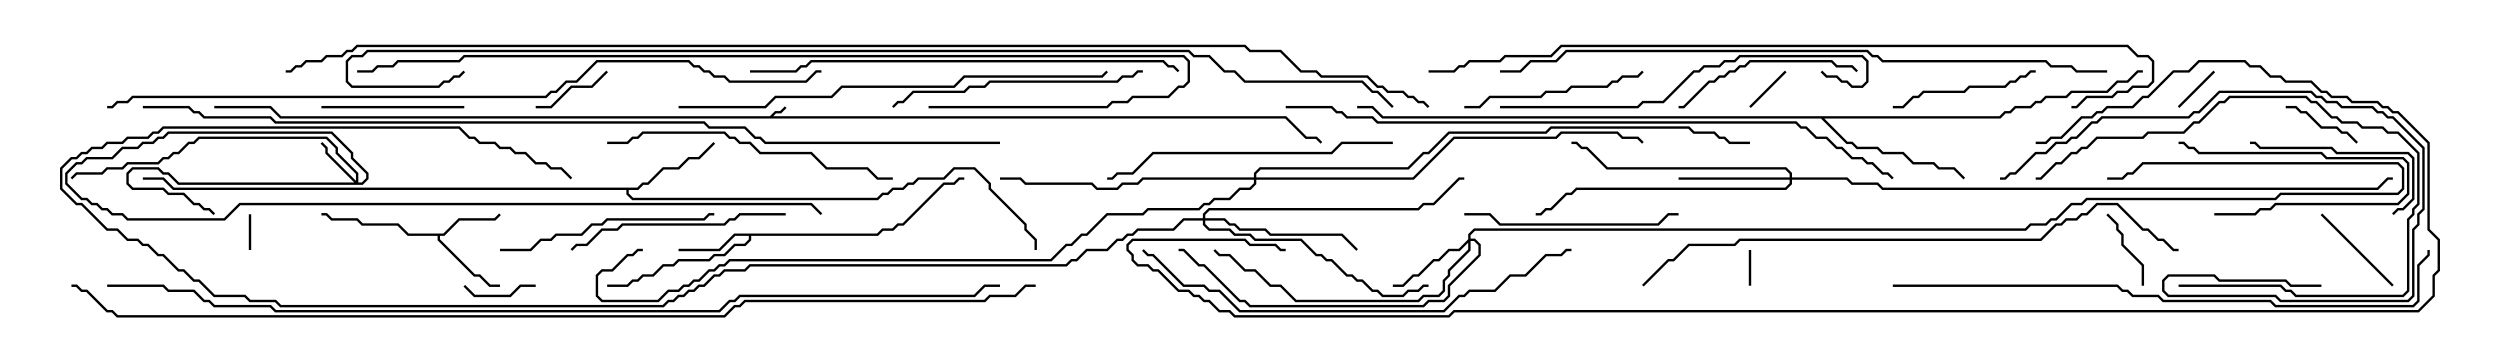 <svg version="1.1" width="105" height="15" xmlns="http://www.w3.org/2000/svg"><path d="M32.336,4.879L32.551,4.664L32.765,4.664L32.965,4.465L33.035,4.535L32.806,4.764L32.592,4.764L32.478,4.879L54.021,4.879L54.878,5.736L55.306,5.736L55.535,5.965L55.465,6.035L55.265,5.836L54.836,5.836L53.979,4.979L11.765,4.979L11.336,4.55L9,4.55L9,4.45L11.378,4.45L11.806,4.879z" stroke="none"/><path d="M18.622,9.807L19.265,9.164L20.765,9.164L20.965,8.965L21.035,9.035L20.806,9.264L19.306,9.264L18.664,9.907L18.479,9.907L18.479,10.051L19.949,11.521L20.164,11.521L20.592,11.95L21,11.95L21,12.05L20.551,12.05L20.122,11.621L19.908,11.621L18.379,10.092L18.379,9.907L17.122,9.907L16.694,9.479L15.194,9.479L14.979,9.264L13.908,9.264L13.694,9.05L13.5,9.05L13.5,8.95L13.735,8.95L13.949,9.164L15.021,9.164L15.235,9.379L16.735,9.379L17.164,9.807z" stroke="none"/><path d="M36.836,9.807L37.051,9.593L37.479,9.593L37.694,9.379L37.908,9.379L39.622,7.664L40.051,7.664L40.265,7.45L40.5,7.45L40.5,7.55L40.306,7.55L40.092,7.764L39.664,7.764L37.949,9.479L37.735,9.479L37.521,9.693L37.092,9.693L36.878,9.907L31.55,9.907L31.55,10.092L31.306,10.336L30.878,10.336L30.449,10.764L30.021,10.764L29.806,10.979L28.521,10.979L28.306,11.193L27.878,11.193L27.449,11.621L27.021,11.621L26.806,11.836L26.592,11.836L26.378,12.05L25.5,12.05L25.5,11.95L26.336,11.95L26.551,11.736L26.765,11.736L26.979,11.521L27.408,11.521L27.836,11.093L28.265,11.093L28.479,10.879L29.765,10.879L29.979,10.664L30.408,10.664L30.836,10.236L31.265,10.236L31.45,10.051L31.45,9.907L30.878,9.907L30.235,10.55L28.5,10.55L28.5,10.45L30.194,10.45L30.836,9.807z" stroke="none"/><path d="M26.765,7.879L26.979,7.664L27.194,7.664L27.836,7.021L28.479,7.021L28.908,6.593L29.336,6.593L29.965,5.965L30.035,6.035L29.378,6.693L28.949,6.693L28.521,7.121L27.878,7.121L27.235,7.764L27.021,7.764L26.806,7.979L26.407,7.979L26.407,8.122L26.592,8.307L36.836,8.307L37.051,8.093L37.265,8.093L37.479,7.879L37.908,7.879L38.122,7.664L38.336,7.664L38.551,7.45L39.622,7.45L40.051,7.021L40.949,7.021L41.621,7.694L41.621,7.908L43.121,9.408L43.121,9.622L43.55,10.051L43.55,10.5L43.45,10.5L43.45,10.092L43.021,9.664L43.021,9.449L41.521,7.949L41.521,7.735L40.908,7.121L40.092,7.121L39.664,7.55L38.592,7.55L38.378,7.764L38.164,7.764L37.949,7.979L37.521,7.979L37.306,8.193L37.092,8.193L36.878,8.407L26.551,8.407L26.307,8.164L26.307,7.979L7.265,7.979L6.836,7.55L6,7.55L6,7.45L6.878,7.45L7.306,7.879z" stroke="none"/><path d="M83.979,4.879L84.194,4.664L84.408,4.664L84.622,4.45L85.265,4.45L85.479,4.236L85.694,4.236L85.908,4.021L86.765,4.021L86.979,3.807L88.479,3.807L88.908,3.379L89.336,3.379L89.765,2.95L90,2.95L90,3.05L89.806,3.05L89.378,3.479L88.949,3.479L88.521,3.907L87.021,3.907L86.806,4.121L85.949,4.121L85.735,4.336L85.521,4.336L85.306,4.55L84.664,4.55L84.449,4.764L84.235,4.764L84.021,4.979L76.621,4.979L77.592,5.95L77.806,5.95L78.021,6.164L78.878,6.164L79.092,6.379L79.949,6.379L80.378,6.807L81.235,6.807L81.449,7.021L82.092,7.021L82.535,7.465L82.465,7.535L82.051,7.121L81.408,7.121L81.194,6.907L80.336,6.907L79.908,6.479L79.051,6.479L78.836,6.264L77.979,6.264L77.765,6.05L77.551,6.05L76.479,4.979L58.051,4.979L57.622,4.55L57,4.55L57,4.45L57.664,4.45L58.092,4.879z" stroke="none"/><path d="M14.95,7.594L14.95,7.306L14.093,6.449L14.093,6.235L13.694,5.836L8.378,5.836L8.164,6.05L7.949,6.05L7.521,6.479L7.306,6.479L7.092,6.693L6.878,6.693L6.664,6.907L5.378,6.907L5.164,7.121L4.521,7.121L4.306,7.336L3.235,7.336L3.035,7.535L2.965,7.465L3.194,7.236L4.265,7.236L4.479,7.021L5.122,7.021L5.336,6.807L6.622,6.807L6.836,6.593L7.051,6.593L7.265,6.379L7.479,6.379L7.908,5.95L8.122,5.95L8.336,5.736L13.735,5.736L14.193,6.194L14.193,6.408L15.05,7.265L15.05,7.664L15.194,7.664L15.379,7.479L15.379,7.306L14.736,6.664L14.736,6.449L13.908,5.621L7.092,5.621L6.878,5.836L6.664,5.836L6.449,6.05L6.021,6.05L5.806,6.264L5.164,6.264L4.735,6.693L3.664,6.693L3.449,6.907L3.235,6.907L2.836,7.306L2.836,7.694L3.449,8.307L3.664,8.307L3.878,8.521L4.092,8.521L4.306,8.736L4.521,8.736L4.735,8.95L5.164,8.95L5.378,9.164L9.408,9.164L10.051,8.521L34.092,8.521L34.535,8.965L34.465,9.035L34.051,8.621L10.092,8.621L9.449,9.264L5.336,9.264L5.122,9.05L4.694,9.05L4.479,8.836L4.265,8.836L4.051,8.621L3.836,8.621L3.622,8.407L3.408,8.407L2.736,7.735L2.736,7.265L3.194,6.807L3.408,6.807L3.622,6.593L4.694,6.593L5.122,6.164L5.765,6.164L5.979,5.95L6.408,5.95L6.622,5.736L6.836,5.736L7.051,5.521L13.949,5.521L14.836,6.408L14.836,6.622L15.479,7.265L15.479,7.521L15.235,7.764L7.479,7.764L7.051,7.336L6.836,7.336L6.622,7.121L5.592,7.121L5.407,7.306L5.407,7.694L5.592,7.879L6.878,7.879L7.092,8.093L7.735,8.093L8.164,8.521L8.378,8.521L8.592,8.736L8.806,8.736L9.035,8.965L8.965,9.035L8.765,8.836L8.551,8.836L8.336,8.621L8.122,8.621L7.694,8.193L7.051,8.193L6.836,7.979L5.551,7.979L5.307,7.735L5.307,7.265L5.551,7.021L6.664,7.021L6.878,7.236L7.092,7.236L7.521,7.664L14.879,7.664L13.664,6.449L13.664,6.235L13.465,6.035L13.535,5.965L13.764,6.194L13.764,6.408z" stroke="none"/><path d="M61.664,10.051L61.664,9.836L61.908,9.593L85.051,9.593L85.265,9.379L85.908,9.379L86.122,9.164L86.336,9.164L86.979,8.521L87.408,8.521L87.622,8.307L95.551,8.307L95.765,8.093L100.694,8.093L100.879,7.908L100.879,7.092L100.694,6.907L90.021,6.907L89.592,7.336L89.378,7.336L89.164,7.55L88.5,7.55L88.5,7.45L89.122,7.45L89.336,7.236L89.551,7.236L89.979,6.807L100.735,6.807L100.979,7.051L100.979,7.949L100.735,8.193L95.806,8.193L95.592,8.407L87.664,8.407L87.449,8.621L87.021,8.621L86.378,9.264L86.164,9.264L85.949,9.479L85.306,9.479L85.092,9.693L61.949,9.693L61.764,9.878L61.764,10.021L61.949,10.021L62.193,10.265L62.193,10.735L60.907,12.021L60.907,12.449L60.664,12.693L60.021,12.693L59.806,12.907L52.479,12.907L52.265,12.693L52.051,12.693L50.551,11.193L50.336,11.193L49.694,10.55L49.5,10.55L49.5,10.45L49.735,10.45L50.378,11.093L50.592,11.093L52.092,12.593L52.306,12.593L52.521,12.807L59.765,12.807L59.979,12.593L60.622,12.593L60.807,12.408L60.807,11.979L62.093,10.694L62.093,10.306L61.908,10.121L61.764,10.121L61.764,10.521L60.907,11.378L60.907,11.592L60.693,11.806L60.693,12.235L60.449,12.479L59.806,12.479L59.592,12.693L54.408,12.693L53.765,12.05L53.336,12.05L52.694,11.407L52.265,11.407L51.622,10.764L51.194,10.764L50.965,10.535L51.035,10.465L51.235,10.664L51.664,10.664L52.306,11.307L52.735,11.307L53.378,11.95L53.806,11.95L54.449,12.593L59.551,12.593L59.765,12.379L60.408,12.379L60.593,12.194L60.593,11.765L60.807,11.551L60.807,11.336L61.664,10.479L61.664,10.192L61.306,10.55L60.878,10.55L60.449,10.979L60.235,10.979L59.592,11.621L59.378,11.621L58.949,12.05L58.5,12.05L58.5,11.95L58.908,11.95L59.336,11.521L59.551,11.521L60.194,10.879L60.408,10.879L60.836,10.45L61.265,10.45z" stroke="none"/><path d="M75.164,7.45L75.164,7.306L74.979,7.121L67.479,7.121L66.622,6.264L66.408,6.264L66.194,6.05L66,6.05L66,5.95L66.235,5.95L66.449,6.164L66.664,6.164L67.521,7.021L75.021,7.021L75.264,7.265L75.264,7.45L77.592,7.45L77.806,7.664L78.878,7.664L79.092,7.879L99.836,7.879L100.265,7.45L100.5,7.45L100.5,7.55L100.306,7.55L99.878,7.979L79.051,7.979L78.836,7.764L77.765,7.764L77.551,7.55L75.264,7.55L75.264,7.735L75.021,7.979L66.235,7.979L66.021,8.193L65.806,8.193L65.164,8.836L64.949,8.836L64.735,9.05L64.5,9.05L64.5,8.95L64.694,8.95L64.908,8.736L65.122,8.736L65.765,8.093L65.979,8.093L66.194,7.879L74.979,7.879L75.164,7.694L75.164,7.55L70.5,7.55L70.5,7.45z" stroke="none"/><path d="M50.521,9.164L50.521,8.979L50.765,8.736L59.551,8.736L59.765,8.521L60.194,8.521L61.265,7.45L61.5,7.45L61.5,7.55L61.306,7.55L60.235,8.621L59.806,8.621L59.592,8.836L50.806,8.836L50.621,9.021L50.621,9.164L51.449,9.164L51.664,9.379L51.878,9.379L52.092,9.593L53.164,9.593L53.378,9.807L56.378,9.807L57.035,10.465L56.965,10.535L56.336,9.907L53.336,9.907L53.122,9.693L52.051,9.693L51.836,9.479L51.622,9.479L51.408,9.264L50.621,9.264L50.621,9.408L50.806,9.593L51.664,9.593L51.878,9.807L52.521,9.807L52.735,10.021L54.664,10.021L55.306,10.664L55.521,10.664L55.735,10.879L55.949,10.879L56.592,11.521L56.806,11.521L57.021,11.736L57.235,11.736L57.664,12.164L57.878,12.164L58.092,12.379L58.908,12.379L59.122,12.164L59.551,12.164L59.765,11.95L60,11.95L60,12.05L59.806,12.05L59.592,12.264L59.164,12.264L58.949,12.479L58.051,12.479L57.836,12.264L57.622,12.264L57.194,11.836L56.979,11.836L56.765,11.621L56.551,11.621L55.908,10.979L55.694,10.979L55.479,10.764L55.265,10.764L54.622,10.121L52.694,10.121L52.479,9.907L51.836,9.907L51.622,9.693L50.765,9.693L50.521,9.449L50.521,9.264L49.735,9.264L49.306,9.693L47.806,9.693L47.592,9.907L47.378,9.907L47.164,10.121L46.949,10.121L46.521,10.55L45.664,10.55L45.235,10.979L45.021,10.979L44.806,11.193L31.521,11.193L31.306,11.407L30.449,11.407L30.235,11.621L30.021,11.621L29.592,12.05L29.378,12.05L29.164,12.264L28.949,12.264L28.735,12.479L28.521,12.479L28.306,12.693L28.092,12.693L27.878,12.907L11.765,12.907L11.551,12.693L10.479,12.693L10.265,12.479L8.979,12.479L8.336,11.836L8.122,11.836L7.694,11.407L7.479,11.407L6.836,10.764L6.622,10.764L6.194,10.336L5.979,10.336L5.765,10.121L5.336,10.121L4.908,9.693L4.479,9.693L3.408,8.621L3.194,8.621L2.521,7.949L2.521,7.051L2.979,6.593L3.194,6.593L3.408,6.379L3.622,6.379L3.836,6.164L4.265,6.164L4.479,5.95L5.122,5.95L5.336,5.736L6.194,5.736L6.408,5.521L6.622,5.521L6.836,5.307L19.306,5.307L19.735,5.736L19.949,5.736L20.164,5.95L20.806,5.95L21.021,6.164L21.449,6.164L21.664,6.379L22.092,6.379L22.521,6.807L22.949,6.807L23.164,7.021L23.592,7.021L24.035,7.465L23.965,7.535L23.551,7.121L23.122,7.121L22.908,6.907L22.479,6.907L22.051,6.479L21.622,6.479L21.408,6.264L20.979,6.264L20.765,6.05L20.122,6.05L19.908,5.836L19.694,5.836L19.265,5.407L6.878,5.407L6.664,5.621L6.449,5.621L6.235,5.836L5.378,5.836L5.164,6.05L4.521,6.05L4.306,6.264L3.878,6.264L3.664,6.479L3.449,6.479L3.235,6.693L3.021,6.693L2.621,7.092L2.621,7.908L3.235,8.521L3.449,8.521L4.521,9.593L4.949,9.593L5.378,10.021L5.806,10.021L6.021,10.236L6.235,10.236L6.664,10.664L6.878,10.664L7.521,11.307L7.735,11.307L8.164,11.736L8.378,11.736L9.021,12.379L10.306,12.379L10.521,12.593L11.592,12.593L11.806,12.807L27.836,12.807L28.051,12.593L28.265,12.593L28.479,12.379L28.694,12.379L28.908,12.164L29.122,12.164L29.336,11.95L29.551,11.95L29.979,11.521L30.194,11.521L30.408,11.307L31.265,11.307L31.479,11.093L44.765,11.093L44.979,10.879L45.194,10.879L45.622,10.45L46.479,10.45L46.908,10.021L47.122,10.021L47.336,9.807L47.551,9.807L47.765,9.593L49.265,9.593L49.694,9.164z" stroke="none"/><path d="M52.664,7.45L52.664,7.265L52.908,7.021L59.122,7.021L59.765,6.379L59.979,6.379L60.836,5.521L64.908,5.521L65.122,5.307L70.949,5.307L71.164,5.521L72.021,5.521L72.235,5.736L72.449,5.736L72.664,5.95L73.5,5.95L73.5,6.05L72.622,6.05L72.408,5.836L72.194,5.836L71.979,5.621L71.122,5.621L70.908,5.407L65.164,5.407L64.949,5.621L60.878,5.621L60.021,6.479L59.806,6.479L59.164,7.121L52.949,7.121L52.764,7.306L52.764,7.45L59.336,7.45L61.051,5.736L65.336,5.736L65.551,5.521L67.949,5.521L68.164,5.736L68.806,5.736L69.035,5.965L68.965,6.035L68.765,5.836L68.122,5.836L67.908,5.621L65.592,5.621L65.378,5.836L61.092,5.836L59.378,7.55L52.764,7.55L52.764,7.735L52.521,7.979L52.092,7.979L51.664,8.407L51.021,8.407L50.806,8.621L50.592,8.621L50.378,8.836L48.235,8.836L48.021,9.05L46.521,9.05L45.664,9.907L45.449,9.907L45.021,10.336L44.806,10.336L44.164,10.979L30.664,10.979L30.449,11.193L30.235,11.193L30.021,11.407L29.806,11.407L29.378,11.836L29.164,11.836L28.949,12.05L28.735,12.05L28.521,12.264L28.092,12.264L27.664,12.693L25.265,12.693L25.021,12.449L25.021,11.551L25.265,11.307L25.694,11.307L26.336,10.664L26.551,10.664L26.765,10.45L27,10.45L27,10.55L26.806,10.55L26.592,10.764L26.378,10.764L25.735,11.407L25.306,11.407L25.121,11.592L25.121,12.408L25.306,12.593L27.622,12.593L28.051,12.164L28.479,12.164L28.694,11.95L28.908,11.95L29.122,11.736L29.336,11.736L29.765,11.307L29.979,11.307L30.194,11.093L30.408,11.093L30.622,10.879L44.122,10.879L44.765,10.236L44.979,10.236L45.408,9.807L45.622,9.807L46.479,8.95L47.979,8.95L48.194,8.736L50.336,8.736L50.551,8.521L50.765,8.521L50.979,8.307L51.622,8.307L52.051,7.879L52.479,7.879L52.664,7.694L52.664,7.55L48.021,7.55L47.806,7.764L47.164,7.764L46.949,7.979L46.051,7.979L45.836,7.764L43.051,7.764L42.836,7.55L42,7.55L42,7.45L42.878,7.45L43.092,7.664L45.878,7.664L46.092,7.879L46.908,7.879L47.122,7.664L47.765,7.664L47.979,7.45z" stroke="none"/><path d="M73.45,10.5L73.55,10.5L73.55,12L73.45,12z" stroke="none"/><path d="M10.55,10.5L10.45,10.5L10.45,9L10.55,9z" stroke="none"/><path d="M91.535,4.535L91.465,4.465L92.965,2.965L93.035,3.035z" stroke="none"/><path d="M74.965,2.965L75.035,3.035L73.535,4.535L73.465,4.465z" stroke="none"/><path d="M22.5,11.95L22.5,12.05L21.878,12.05L21.449,12.479L19.908,12.479L19.465,12.035L19.535,11.965L19.949,12.379L21.408,12.379L21.836,11.95z" stroke="none"/><path d="M93,9.05L93,8.95L94.694,8.95L94.908,8.736L95.336,8.736L95.551,8.521L100.694,8.521L101.093,8.122L101.093,6.878L100.908,6.693L97.694,6.693L97.479,6.479L92.336,6.479L92.122,6.264L91.908,6.264L91.694,6.05L91.5,6.05L91.5,5.95L91.735,5.95L91.949,6.164L92.164,6.164L92.378,6.379L97.521,6.379L97.735,6.593L100.949,6.593L101.193,6.836L101.193,8.164L100.735,8.621L95.592,8.621L95.378,8.836L94.949,8.836L94.735,9.05z" stroke="none"/><path d="M90.05,12L89.95,12L89.95,11.164L89.093,10.306L89.093,9.878L88.879,9.664L88.879,9.449L88.465,9.035L88.535,8.965L88.979,9.408L88.979,9.622L89.193,9.836L89.193,10.265L90.05,11.122z" stroke="none"/><path d="M22.5,4.55L22.5,4.45L23.122,4.45L23.979,3.593L24.836,3.593L25.465,2.965L25.535,3.035L24.878,3.693L24.021,3.693L23.164,4.55z" stroke="none"/><path d="M96,4.55L96,4.45L96.449,4.45L96.664,4.664L96.878,4.664L97.521,5.307L98.164,5.307L98.378,5.521L98.592,5.521L99.035,5.965L98.965,6.035L98.551,5.621L98.336,5.621L98.122,5.407L97.479,5.407L96.836,4.764L96.622,4.764L96.408,4.55z" stroke="none"/><path d="M100.535,11.965L100.465,12.035L97.465,9.035L97.535,8.965z" stroke="none"/><path d="M13.5,4.55L13.5,4.45L19.5,4.45L19.5,4.55z" stroke="none"/><path d="M79.5,4.55L79.5,4.45L79.908,4.45L80.336,4.021L80.551,4.021L80.765,3.807L82.479,3.807L82.694,3.593L84.194,3.593L84.408,3.379L84.622,3.379L84.836,3.164L85.051,3.164L85.265,2.95L85.5,2.95L85.5,3.05L85.306,3.05L85.092,3.264L84.878,3.264L84.664,3.479L84.449,3.479L84.235,3.693L82.735,3.693L82.521,3.907L80.806,3.907L80.592,4.121L80.378,4.121L79.949,4.55z" stroke="none"/><path d="M100.535,9.035L100.465,8.965L100.694,8.736L100.908,8.736L101.307,8.336L101.307,6.664L101.122,6.479L98.122,6.479L97.908,6.264L94.908,6.264L94.694,6.05L94.5,6.05L94.5,5.95L94.735,5.95L94.949,6.164L97.949,6.164L98.164,6.379L101.164,6.379L101.407,6.622L101.407,8.378L100.949,8.836L100.735,8.836z" stroke="none"/><path d="M91.5,12.05L91.5,11.95L95.806,11.95L96.021,12.164L96.235,12.164L96.449,12.379L100.908,12.379L101.093,12.194L101.093,9.194L101.307,8.979L101.307,8.765L101.521,8.551L101.521,6.449L100.694,5.621L100.265,5.621L100.051,5.407L99.194,5.407L98.979,5.193L98.336,5.193L98.122,4.979L97.908,4.979L97.265,4.336L97.051,4.336L96.836,4.121L93.664,4.121L93.449,4.336L93.235,4.336L92.378,5.193L92.164,5.193L91.735,5.621L90.235,5.621L90.021,5.836L88.092,5.836L87.664,6.264L87.449,6.264L87.235,6.479L87.021,6.479L86.592,6.907L86.378,6.907L85.735,7.55L85.5,7.55L85.5,7.45L85.694,7.45L86.336,6.807L86.551,6.807L86.979,6.379L87.194,6.379L87.408,6.164L87.622,6.164L88.051,5.736L89.979,5.736L90.194,5.521L91.694,5.521L92.122,5.093L92.336,5.093L93.194,4.236L93.408,4.236L93.622,4.021L96.878,4.021L97.092,4.236L97.306,4.236L97.949,4.879L98.164,4.879L98.378,5.093L99.021,5.093L99.235,5.307L100.092,5.307L100.306,5.521L100.735,5.521L101.621,6.408L101.621,8.592L101.407,8.806L101.407,9.021L101.193,9.235L101.193,12.235L100.949,12.479L96.408,12.479L96.194,12.264L95.979,12.264L95.765,12.05z" stroke="none"/><path d="M61.5,4.55L61.5,4.45L62.122,4.45L62.551,4.021L64.694,4.021L64.908,3.807L65.765,3.807L65.979,3.593L67.479,3.593L67.694,3.379L67.908,3.379L68.122,3.164L68.765,3.164L68.965,2.965L69.035,3.035L68.806,3.264L68.164,3.264L67.949,3.479L67.735,3.479L67.521,3.693L66.021,3.693L65.806,3.907L64.949,3.907L64.735,4.121L62.592,4.121L62.164,4.55z" stroke="none"/><path d="M78.035,2.965L77.965,3.035L77.765,2.836L77.122,2.836L76.908,2.621L73.521,2.621L73.306,2.836L73.092,2.836L72.878,3.05L72.664,3.05L72.449,3.264L72.235,3.264L72.021,3.479L71.806,3.479L70.735,4.55L70.5,4.55L70.5,4.45L70.694,4.45L71.765,3.379L71.979,3.379L72.194,3.164L72.408,3.164L72.622,2.95L72.836,2.95L73.051,2.736L73.265,2.736L73.479,2.521L76.949,2.521L77.164,2.736L77.806,2.736z" stroke="none"/><path d="M61.5,9.05L61.5,8.95L62.592,8.95L63.021,9.379L69.622,9.379L70.051,8.95L70.5,8.95L70.5,9.05L70.092,9.05L69.664,9.479L62.979,9.479L62.551,9.05z" stroke="none"/><path d="M33,8.95L33,9.05L31.092,9.05L30.878,9.264L30.664,9.264L30.449,9.479L26.164,9.479L25.949,9.693L25.306,9.693L24.664,10.336L24.235,10.336L24.035,10.535L23.965,10.465L24.194,10.236L24.622,10.236L25.265,9.593L25.908,9.593L26.122,9.379L30.408,9.379L30.622,9.164L30.836,9.164L31.051,8.95z" stroke="none"/><path d="M21,10.55L21,10.45L22.265,10.45L22.694,10.021L23.122,10.021L23.336,9.807L24.408,9.807L24.836,9.379L25.265,9.379L25.479,9.164L29.551,9.164L29.765,8.95L30,8.95L30,9.05L29.806,9.05L29.592,9.264L25.521,9.264L25.306,9.479L24.878,9.479L24.449,9.907L23.378,9.907L23.164,10.121L22.735,10.121L22.306,10.55z" stroke="none"/><path d="M48,2.95L48,3.05L47.806,3.05L47.592,3.264L47.164,3.264L46.949,3.479L41.592,3.479L41.378,3.693L40.735,3.693L40.521,3.907L38.378,3.907L37.949,4.336L37.735,4.336L37.535,4.535L37.465,4.465L37.694,4.236L37.908,4.236L38.336,3.807L40.479,3.807L40.694,3.593L41.336,3.593L41.551,3.379L46.908,3.379L47.122,3.164L47.551,3.164L47.765,2.95z" stroke="none"/><path d="M37.5,7.45L37.5,7.55L36.836,7.55L36.408,7.121L34.694,7.121L34.051,6.479L31.908,6.479L31.479,6.05L31.051,6.05L30.836,5.836L30.622,5.836L30.408,5.621L27.021,5.621L26.806,5.836L26.592,5.836L26.378,6.05L25.5,6.05L25.5,5.95L26.336,5.95L26.551,5.736L26.765,5.736L26.979,5.521L30.449,5.521L30.664,5.736L30.878,5.736L31.092,5.95L31.521,5.95L31.949,6.379L34.092,6.379L34.735,7.021L36.449,7.021L36.878,7.45z" stroke="none"/><path d="M58.5,5.95L58.5,6.05L56.378,6.05L55.949,6.479L48.449,6.479L47.592,7.336L46.949,7.336L46.735,7.55L46.5,7.55L46.5,7.45L46.694,7.45L46.908,7.236L47.551,7.236L48.408,6.379L55.908,6.379L56.336,5.95z" stroke="none"/><path d="M63,4.55L63,4.45L68.765,4.45L68.979,4.236L69.836,4.236L71.122,2.95L71.336,2.95L71.551,2.736L72.194,2.736L72.408,2.521L72.836,2.521L73.051,2.307L78.235,2.307L78.479,2.551L78.479,3.449L78.235,3.693L77.765,3.693L77.551,3.479L77.336,3.479L77.122,3.264L76.694,3.264L76.465,3.035L76.535,2.965L76.735,3.164L77.164,3.164L77.378,3.379L77.592,3.379L77.806,3.593L78.194,3.593L78.379,3.408L78.379,2.592L78.194,2.407L73.092,2.407L72.878,2.621L72.449,2.621L72.235,2.836L71.592,2.836L71.378,3.05L71.164,3.05L69.878,4.336L69.021,4.336L68.806,4.55z" stroke="none"/><path d="M97.5,11.95L97.5,12.05L96.194,12.05L95.979,11.836L93.194,11.836L92.979,11.621L91.092,11.621L90.907,11.806L90.907,12.194L91.092,12.379L95.592,12.379L95.806,12.593L101.122,12.593L101.307,12.408L101.307,9.622L101.521,9.408L101.521,8.979L101.736,8.765L101.736,6.235L100.479,4.979L100.265,4.979L100.051,4.764L99.836,4.764L99.622,4.55L98.336,4.55L98.122,4.336L97.694,4.336L97.479,4.121L97.265,4.121L97.051,3.907L93.235,3.907L92.378,4.764L92.164,4.764L91.949,4.979L88.306,4.979L88.092,5.193L87.878,5.193L87.235,5.836L87.021,5.836L86.806,6.05L86.378,6.05L85.949,6.479L85.521,6.479L84.664,7.336L84.449,7.336L84.235,7.55L84,7.55L84,7.45L84.194,7.45L84.408,7.236L84.622,7.236L85.479,6.379L85.908,6.379L86.336,5.95L86.765,5.95L86.979,5.736L87.194,5.736L87.836,5.093L88.051,5.093L88.265,4.879L91.908,4.879L92.122,4.664L92.336,4.664L93.194,3.807L97.092,3.807L97.306,4.021L97.521,4.021L97.735,4.236L98.164,4.236L98.378,4.45L99.664,4.45L99.878,4.664L100.092,4.664L100.306,4.879L100.521,4.879L101.836,6.194L101.836,8.806L101.621,9.021L101.621,9.449L101.407,9.664L101.407,12.449L101.164,12.693L95.765,12.693L95.551,12.479L91.051,12.479L90.807,12.235L90.807,11.765L91.051,11.521L93.021,11.521L93.235,11.736L96.021,11.736L96.235,11.95z" stroke="none"/><path d="M49.535,2.965L49.465,3.035L49.265,2.836L49.051,2.836L48.836,2.621L34.092,2.621L33.878,2.836L33.664,2.836L33.449,3.05L31.5,3.05L31.5,2.95L33.408,2.95L33.622,2.736L33.836,2.736L34.051,2.521L48.878,2.521L49.092,2.736L49.306,2.736z" stroke="none"/><path d="M66,10.45L66,10.55L65.806,10.55L65.592,10.764L64.949,10.764L64.092,11.621L63.449,11.621L62.806,12.264L61.735,12.264L61.521,12.479L61.306,12.479L60.664,13.121L52.051,13.121L51.194,12.264L50.765,12.264L50.551,12.05L49.694,12.05L48.408,10.764L48.194,10.764L47.965,10.535L48.035,10.465L48.235,10.664L48.449,10.664L49.735,11.95L50.592,11.95L50.806,12.164L51.235,12.164L52.092,13.021L60.622,13.021L61.265,12.379L61.479,12.379L61.694,12.164L62.765,12.164L63.408,11.521L64.051,11.521L64.908,10.664L65.551,10.664L65.765,10.45z" stroke="none"/><path d="M28.5,4.55L28.5,4.45L32.122,4.45L32.551,4.021L34.908,4.021L35.336,3.593L40.051,3.593L40.479,3.164L46.265,3.164L46.465,2.965L46.535,3.035L46.306,3.264L40.521,3.264L40.092,3.693L35.378,3.693L34.949,4.121L32.592,4.121L32.164,4.55z" stroke="none"/><path d="M79.5,12.05L79.5,11.95L88.949,11.95L89.164,12.164L89.378,12.164L89.592,12.379L90.664,12.379L90.878,12.593L95.378,12.593L95.592,12.807L101.336,12.807L101.521,12.622L101.521,11.122L101.95,10.694L101.95,10.5L102.05,10.5L102.05,10.735L101.621,11.164L101.621,12.664L101.378,12.907L95.551,12.907L95.336,12.693L90.836,12.693L90.622,12.479L89.551,12.479L89.336,12.264L89.122,12.264L88.908,12.05z" stroke="none"/><path d="M69.035,12.035L68.965,11.965L70.051,10.879L70.265,10.879L70.908,10.236L72.836,10.236L73.051,10.021L85.694,10.021L86.336,9.379L86.551,9.379L86.765,9.164L87.194,9.164L87.408,8.95L87.622,8.95L88.051,8.521L88.949,8.521L90.021,9.593L90.235,9.593L90.664,10.021L90.878,10.021L91.306,10.45L91.5,10.45L91.5,10.55L91.265,10.55L90.836,10.121L90.622,10.121L90.194,9.693L89.979,9.693L88.908,8.621L88.092,8.621L87.664,9.05L87.449,9.05L87.235,9.264L86.806,9.264L86.592,9.479L86.378,9.479L85.735,10.121L73.092,10.121L72.878,10.336L70.949,10.336L70.306,10.979L70.092,10.979z" stroke="none"/><path d="M39,4.55L39,4.45L46.479,4.45L46.694,4.236L47.336,4.236L47.551,4.021L49.051,4.021L49.479,3.593L49.694,3.593L49.879,3.408L49.879,2.592L49.694,2.407L19.521,2.407L19.306,2.621L16.735,2.621L16.521,2.836L15.878,2.836L15.664,3.05L15,3.05L15,2.95L15.622,2.95L15.836,2.736L16.479,2.736L16.694,2.521L19.265,2.521L19.479,2.307L49.735,2.307L49.979,2.551L49.979,3.449L49.735,3.693L49.521,3.693L49.092,4.121L47.592,4.121L47.378,4.336L46.735,4.336L46.521,4.55z" stroke="none"/><path d="M88.5,2.95L88.5,3.05L87.194,3.05L86.979,2.836L86.122,2.836L85.908,2.621L79.051,2.621L78.836,2.407L78.622,2.407L78.408,2.193L65.806,2.193L65.378,2.621L64.306,2.621L63.878,3.05L63,3.05L63,2.95L63.836,2.95L64.265,2.521L65.336,2.521L65.765,2.093L78.449,2.093L78.664,2.307L78.878,2.307L79.092,2.521L85.949,2.521L86.164,2.736L87.021,2.736L87.235,2.95z" stroke="none"/><path d="M54,4.55L54,4.45L55.949,4.45L56.164,4.664L56.378,4.664L56.592,4.879L57.664,4.879L57.878,5.093L75.449,5.093L75.664,5.307L75.878,5.307L76.306,5.736L76.735,5.736L77.164,6.164L77.378,6.164L77.806,6.593L78.235,6.593L78.449,6.807L78.664,6.807L79.092,7.236L79.306,7.236L79.535,7.465L79.465,7.535L79.265,7.336L79.051,7.336L78.622,6.907L78.408,6.907L78.194,6.693L77.765,6.693L77.336,6.264L77.122,6.264L76.694,5.836L76.265,5.836L75.836,5.407L75.622,5.407L75.408,5.193L57.836,5.193L57.622,4.979L56.551,4.979L56.336,4.764L56.122,4.764L55.908,4.55z" stroke="none"/><path d="M60,3.05L60,2.95L61.051,2.95L61.265,2.736L61.479,2.736L61.694,2.521L62.979,2.521L63.194,2.307L65.122,2.307L65.551,1.879L89.378,1.879L89.806,2.307L90.235,2.307L90.479,2.551L90.479,3.449L90.235,3.693L89.592,3.693L89.378,3.907L88.949,3.907L88.735,4.121L87.664,4.121L87.235,4.55L87,4.55L87,4.45L87.194,4.45L87.622,4.021L88.694,4.021L88.908,3.807L89.336,3.807L89.551,3.593L90.194,3.593L90.379,3.408L90.379,2.592L90.194,2.407L89.765,2.407L89.336,1.979L65.592,1.979L65.164,2.407L63.235,2.407L63.021,2.621L61.735,2.621L61.521,2.836L61.306,2.836L61.092,3.05z" stroke="none"/><path d="M4.5,4.55L4.5,4.45L4.694,4.45L4.908,4.236L5.336,4.236L5.551,4.021L22.908,4.021L23.122,3.807L23.336,3.807L23.765,3.379L24.194,3.379L25.051,2.521L28.949,2.521L29.164,2.736L29.378,2.736L29.592,2.95L29.806,2.95L30.021,3.164L30.449,3.164L30.664,3.379L33.836,3.379L34.265,2.95L34.5,2.95L34.5,3.05L34.306,3.05L33.878,3.479L30.622,3.479L30.408,3.264L29.979,3.264L29.765,3.05L29.551,3.05L29.336,2.836L29.122,2.836L28.908,2.621L25.092,2.621L24.235,3.479L23.806,3.479L23.378,3.907L23.164,3.907L22.949,4.121L5.592,4.121L5.378,4.336L4.949,4.336L4.735,4.55z" stroke="none"/><path d="M85.5,6.05L85.5,5.95L85.908,5.95L86.122,5.736L86.551,5.736L87.408,4.879L87.836,4.879L88.051,4.664L88.265,4.664L88.479,4.45L89.551,4.45L89.979,4.021L90.194,4.021L91.265,2.95L91.908,2.95L92.336,2.521L94.306,2.521L94.521,2.736L94.949,2.736L95.378,3.164L95.806,3.164L96.021,3.379L97.092,3.379L97.521,3.807L97.735,3.807L97.949,4.021L98.592,4.021L98.806,4.236L99.878,4.236L100.092,4.45L100.306,4.45L100.521,4.664L100.735,4.664L102.05,5.979L102.05,9.622L102.479,10.051L102.479,11.378L102.264,11.592L102.264,12.449L101.592,13.121L61.092,13.121L60.878,13.336L51.836,13.336L51.622,13.121L51.194,13.121L50.765,12.693L50.551,12.693L50.336,12.479L50.122,12.479L49.908,12.264L49.479,12.264L48.622,11.407L48.408,11.407L48.194,11.193L47.765,11.193L47.521,10.949L47.521,10.735L47.307,10.521L47.307,10.265L47.551,10.021L52.306,10.021L52.521,10.236L53.592,10.236L53.806,10.45L54,10.45L54,10.55L53.765,10.55L53.551,10.336L52.479,10.336L52.265,10.121L47.592,10.121L47.407,10.306L47.407,10.479L47.621,10.694L47.621,10.908L47.806,11.093L48.235,11.093L48.449,11.307L48.664,11.307L49.521,12.164L49.949,12.164L50.164,12.379L50.378,12.379L50.592,12.593L50.806,12.593L51.235,13.021L51.664,13.021L51.878,13.236L60.836,13.236L61.051,13.021L101.551,13.021L102.164,12.408L102.164,11.551L102.379,11.336L102.379,10.092L101.95,9.664L101.95,6.021L100.694,4.764L100.479,4.764L100.265,4.55L100.051,4.55L99.836,4.336L98.765,4.336L98.551,4.121L97.908,4.121L97.694,3.907L97.479,3.907L97.051,3.479L95.979,3.479L95.765,3.264L95.336,3.264L94.908,2.836L94.479,2.836L94.265,2.621L92.378,2.621L91.949,3.05L91.306,3.05L90.235,4.121L90.021,4.121L89.592,4.55L88.521,4.55L88.306,4.764L88.092,4.764L87.878,4.979L87.449,4.979L86.592,5.836L86.164,5.836L85.949,6.05z" stroke="none"/><path d="M6,4.55L6,4.45L7.949,4.45L8.164,4.664L8.378,4.664L8.592,4.879L11.378,4.879L11.592,5.093L29.592,5.093L29.806,5.307L31.306,5.307L31.735,5.736L31.949,5.736L32.164,5.95L42,5.95L42,6.05L32.122,6.05L31.908,5.836L31.694,5.836L31.265,5.407L29.765,5.407L29.551,5.193L11.551,5.193L11.336,4.979L8.551,4.979L8.336,4.764L8.122,4.764L7.908,4.55z" stroke="none"/><path d="M4.5,12.05L4.5,11.95L6.878,11.95L7.092,12.164L8.164,12.164L8.592,12.593L8.806,12.593L9.021,12.807L11.378,12.807L11.592,13.021L30.194,13.021L30.622,12.593L30.836,12.593L31.051,12.379L40.908,12.379L41.336,11.95L42,11.95L42,12.05L41.378,12.05L40.949,12.479L31.092,12.479L30.878,12.693L30.664,12.693L30.235,13.121L11.551,13.121L11.336,12.907L8.979,12.907L8.765,12.693L8.551,12.693L8.122,12.264L7.051,12.264L6.836,12.05z" stroke="none"/><path d="M58.535,4.465L58.465,4.535L57.836,3.907L57.622,3.907L57.194,3.479L52.265,3.479L51.836,3.05L51.408,3.05L50.765,2.407L50.122,2.407L49.908,2.193L15.449,2.193L15.235,2.407L14.806,2.407L14.621,2.592L14.621,3.408L14.806,3.593L18.408,3.593L18.622,3.379L18.836,3.379L19.051,3.164L19.265,3.164L19.465,2.965L19.535,3.035L19.306,3.264L19.092,3.264L18.878,3.479L18.664,3.479L18.449,3.693L14.765,3.693L14.521,3.449L14.521,2.551L14.765,2.307L15.194,2.307L15.408,2.093L49.949,2.093L50.164,2.307L50.806,2.307L51.449,2.95L51.878,2.95L52.306,3.379L57.235,3.379L57.664,3.807L57.878,3.807z" stroke="none"/><path d="M43.5,11.95L43.5,12.05L43.092,12.05L42.664,12.479L41.592,12.479L41.378,12.693L31.306,12.693L31.092,12.907L30.878,12.907L30.449,13.336L4.908,13.336L4.694,13.121L4.479,13.121L3.622,12.264L3.408,12.264L3.194,12.05L3,12.05L3,11.95L3.235,11.95L3.449,12.164L3.664,12.164L4.521,13.021L4.735,13.021L4.949,13.236L30.408,13.236L30.836,12.807L31.051,12.807L31.265,12.593L41.336,12.593L41.551,12.379L42.622,12.379L43.051,11.95z" stroke="none"/><path d="M12,3.05L12,2.95L12.194,2.95L12.408,2.736L12.622,2.736L12.836,2.521L13.479,2.521L13.694,2.307L14.336,2.307L14.551,2.093L14.765,2.093L14.979,1.879L52.306,1.879L52.521,2.093L53.806,2.093L54.664,2.95L55.306,2.95L55.521,3.164L57.449,3.164L57.878,3.593L58.092,3.593L58.306,3.807L58.949,3.807L59.164,4.021L59.378,4.021L59.592,4.236L59.806,4.236L60.035,4.465L59.965,4.535L59.765,4.336L59.551,4.336L59.336,4.121L59.122,4.121L58.908,3.907L58.265,3.907L58.051,3.693L57.836,3.693L57.408,3.264L55.479,3.264L55.265,3.05L54.622,3.05L53.765,2.193L52.479,2.193L52.265,1.979L15.021,1.979L14.806,2.193L14.592,2.193L14.378,2.407L13.735,2.407L13.521,2.621L12.878,2.621L12.664,2.836L12.449,2.836L12.235,3.05z" stroke="none"/></svg>